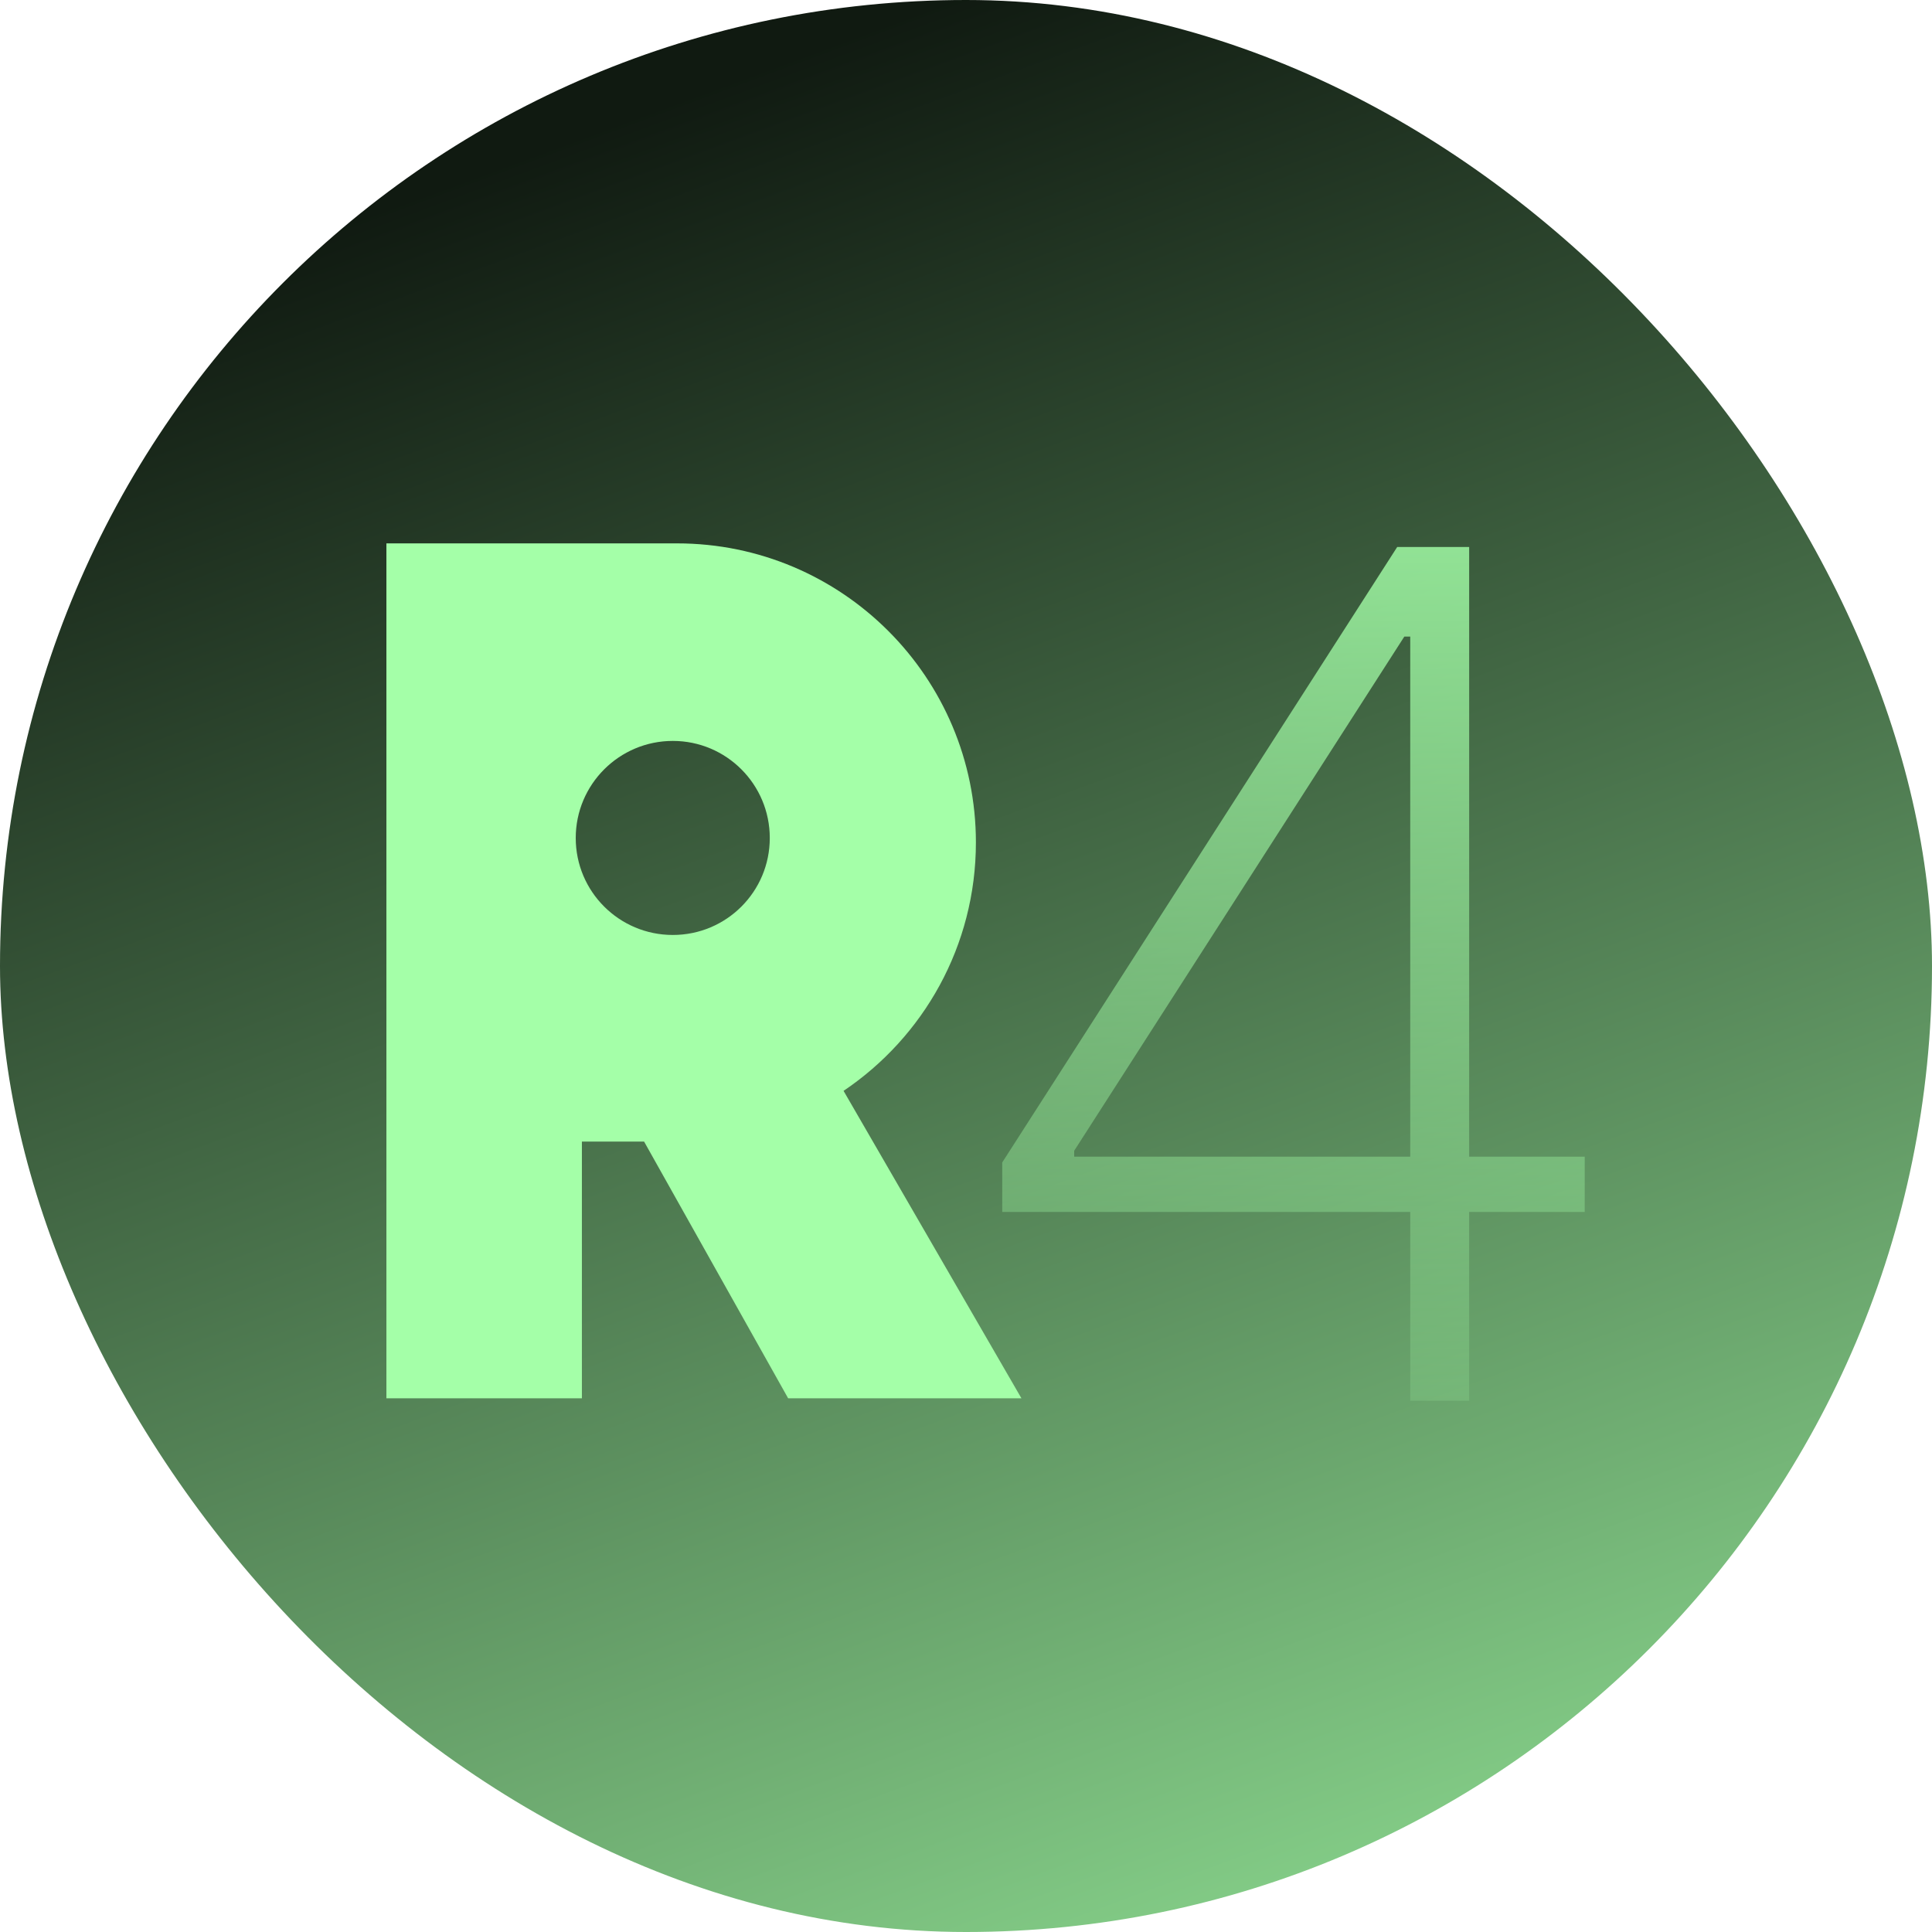 <svg width="16" height="16" viewBox="0 0 16 16" fill="none" xmlns="http://www.w3.org/2000/svg">
<rect width="16" height="16" rx="8" fill="url(#paint0_linear_987_2212)"/>
<path d="M5.572 7.743C5.128 7.743 4.768 7.384 4.768 6.94C4.768 6.496 5.128 6.136 5.572 6.136C6.016 6.136 6.375 6.496 6.375 6.94C6.375 7.384 6.016 7.743 5.572 7.743ZM8.082 6.977C8.082 5.61 6.974 4.5 5.606 4.5H3.2V11.58H4.819V9.454H5.334L6.527 11.58H8.459L6.986 9.034C7.647 8.589 8.082 7.834 8.082 6.976V6.977Z" fill="#A4FFA8"/>
<path d="M8.3 10.037V9.627L11.571 4.53H12.167V9.579H13.124V10.037H12.167V11.6H11.679V10.037H8.3ZM8.896 9.579H11.679V5.272H11.63L8.896 9.53V9.579Z" fill="url(#paint1_linear_987_2212)"/>
<defs>
<linearGradient id="paint0_linear_987_2212" x1="6.5" y1="0.5" x2="13.5" y2="19.5" gradientUnits="userSpaceOnUse">
<stop stop-color="#101A11"/>
<stop offset="1" stop-color="#A4FFA8"/>
</linearGradient>
<linearGradient id="paint1_linear_987_2212" x1="10.712" y1="2.6" x2="10.712" y2="12.6" gradientUnits="userSpaceOnUse">
<stop stop-color="#A4FFA8"/>
<stop offset="1" stop-color="#A4FFA8" stop-opacity="0.1"/>
</linearGradient>
</defs>
</svg>
